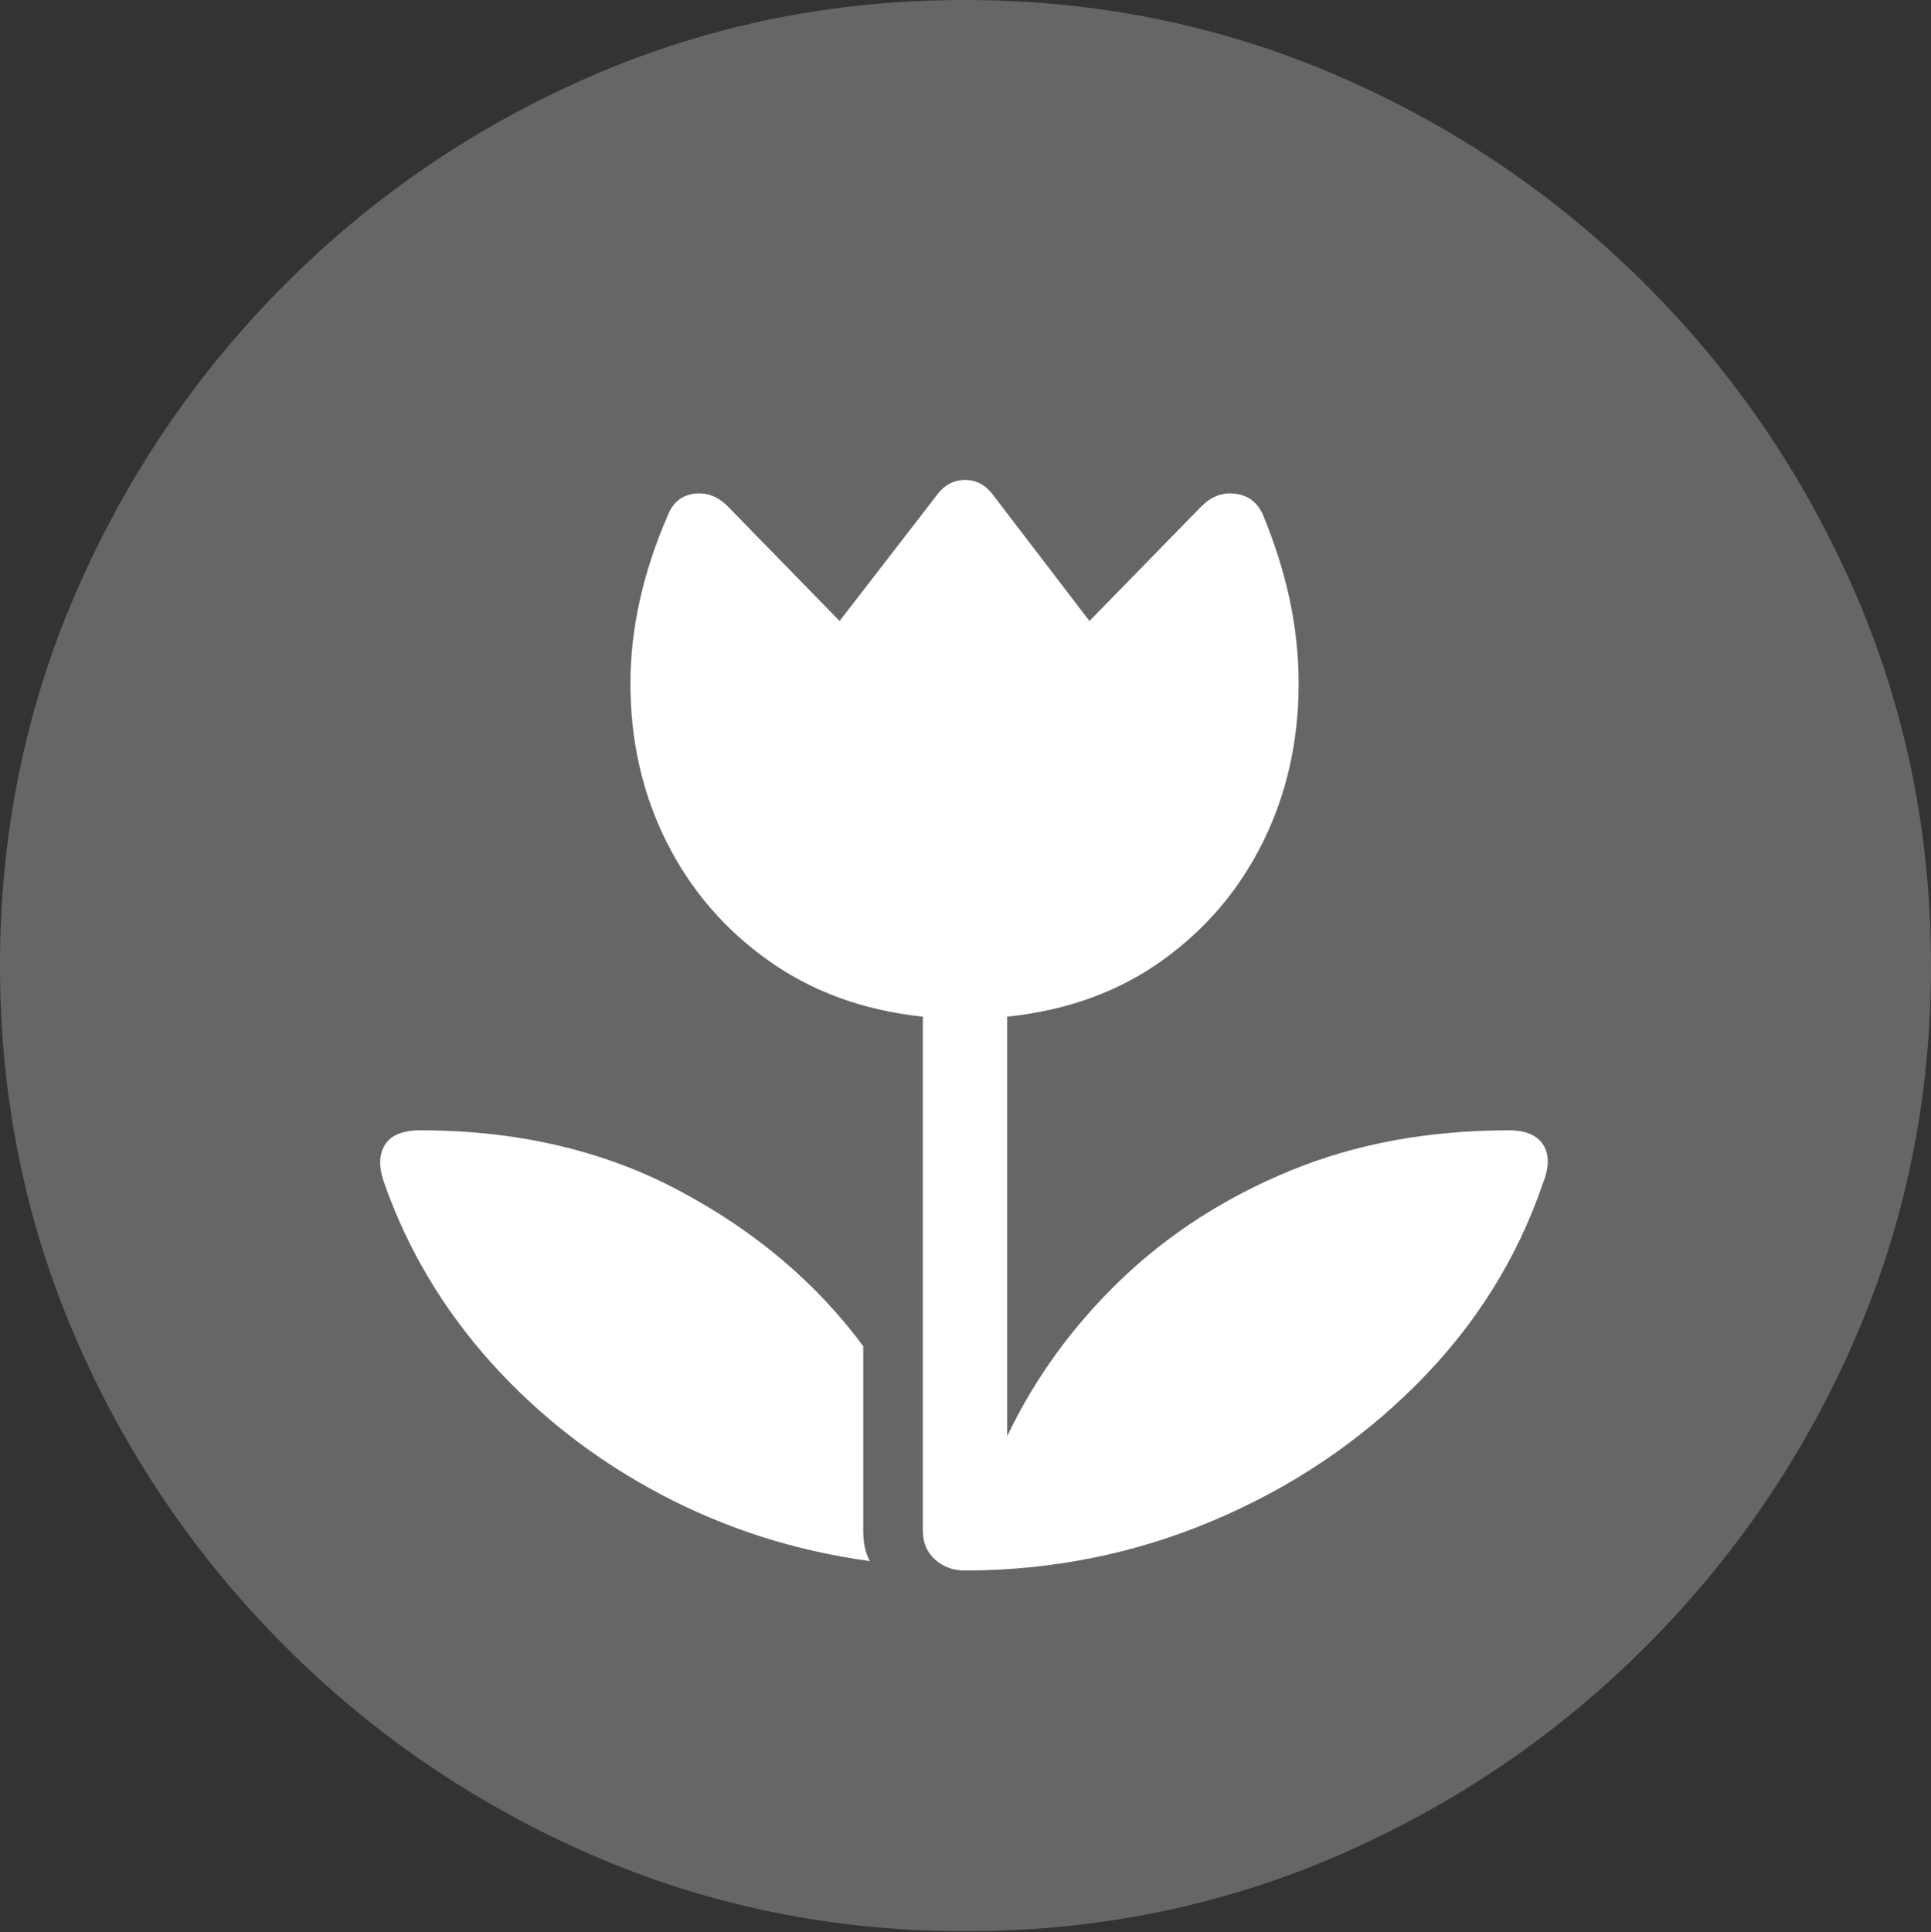 <?xml version="1.0" encoding="UTF-8"?>
<!--Generator: Apple Native CoreSVG 175.5-->
<!DOCTYPE svg
PUBLIC "-//W3C//DTD SVG 1.1//EN"
       "http://www.w3.org/Graphics/SVG/1.1/DTD/svg11.dtd">
<svg version="1.1" xmlns="http://www.w3.org/2000/svg" xmlns:xlink="http://www.w3.org/1999/xlink" width="19.922" height="19.932">
 <rect width="100%" height="100%" fill="#333333" stroke="none"/>
 <g>
  <rect height="19.932" opacity="0" width="19.922" x="0" y="0"/>
  <path d="M9.961 19.922Q12.002 19.922 13.804 19.141Q15.605 18.359 16.982 16.982Q18.359 15.605 19.141 13.804Q19.922 12.002 19.922 9.961Q19.922 7.92 19.141 6.118Q18.359 4.316 16.982 2.939Q15.605 1.562 13.799 0.781Q11.992 0 9.951 0Q7.91 0 6.108 0.781Q4.307 1.562 2.935 2.939Q1.562 4.316 0.781 6.118Q0 7.92 0 9.961Q0 12.002 0.781 13.804Q1.562 15.605 2.939 16.982Q4.316 18.359 6.118 19.141Q7.92 19.922 9.961 19.922Z" fill="rgba(255,255,255,0.25)"/>
  <path d="M3.965 12.207Q3.877 11.963 3.97 11.812Q4.062 11.66 4.336 11.66Q5.84 11.66 7.012 12.285Q8.184 12.91 8.906 13.887L8.906 15.791Q8.906 15.879 8.921 15.957Q8.936 16.035 8.975 16.104Q7.822 15.947 6.816 15.415Q5.811 14.883 5.068 14.058Q4.326 13.232 3.965 12.207ZM6.504 7.051Q6.504 6.621 6.602 6.187Q6.699 5.752 6.895 5.303Q6.973 5.117 7.163 5.093Q7.354 5.068 7.51 5.225L8.662 6.406L9.658 5.117Q9.775 4.951 9.956 4.951Q10.137 4.951 10.254 5.117L11.24 6.406L12.393 5.225Q12.549 5.068 12.744 5.093Q12.94 5.117 13.027 5.303Q13.213 5.752 13.306 6.187Q13.398 6.621 13.398 7.051Q13.398 7.939 13.032 8.682Q12.666 9.424 11.992 9.907Q11.318 10.391 10.391 10.488L10.391 14.815Q10.82 13.916 11.562 13.203Q12.305 12.49 13.315 12.075Q14.326 11.66 15.566 11.66Q15.83 11.66 15.923 11.812Q16.016 11.963 15.918 12.207Q15.518 13.379 14.614 14.282Q13.711 15.185 12.5 15.693Q11.289 16.201 9.951 16.201Q9.775 16.201 9.648 16.089Q9.521 15.977 9.521 15.791L9.521 10.488Q8.604 10.391 7.925 9.907Q7.246 9.424 6.875 8.682Q6.504 7.939 6.504 7.051Z" fill="#ffffff"/>
 </g>
</svg>
